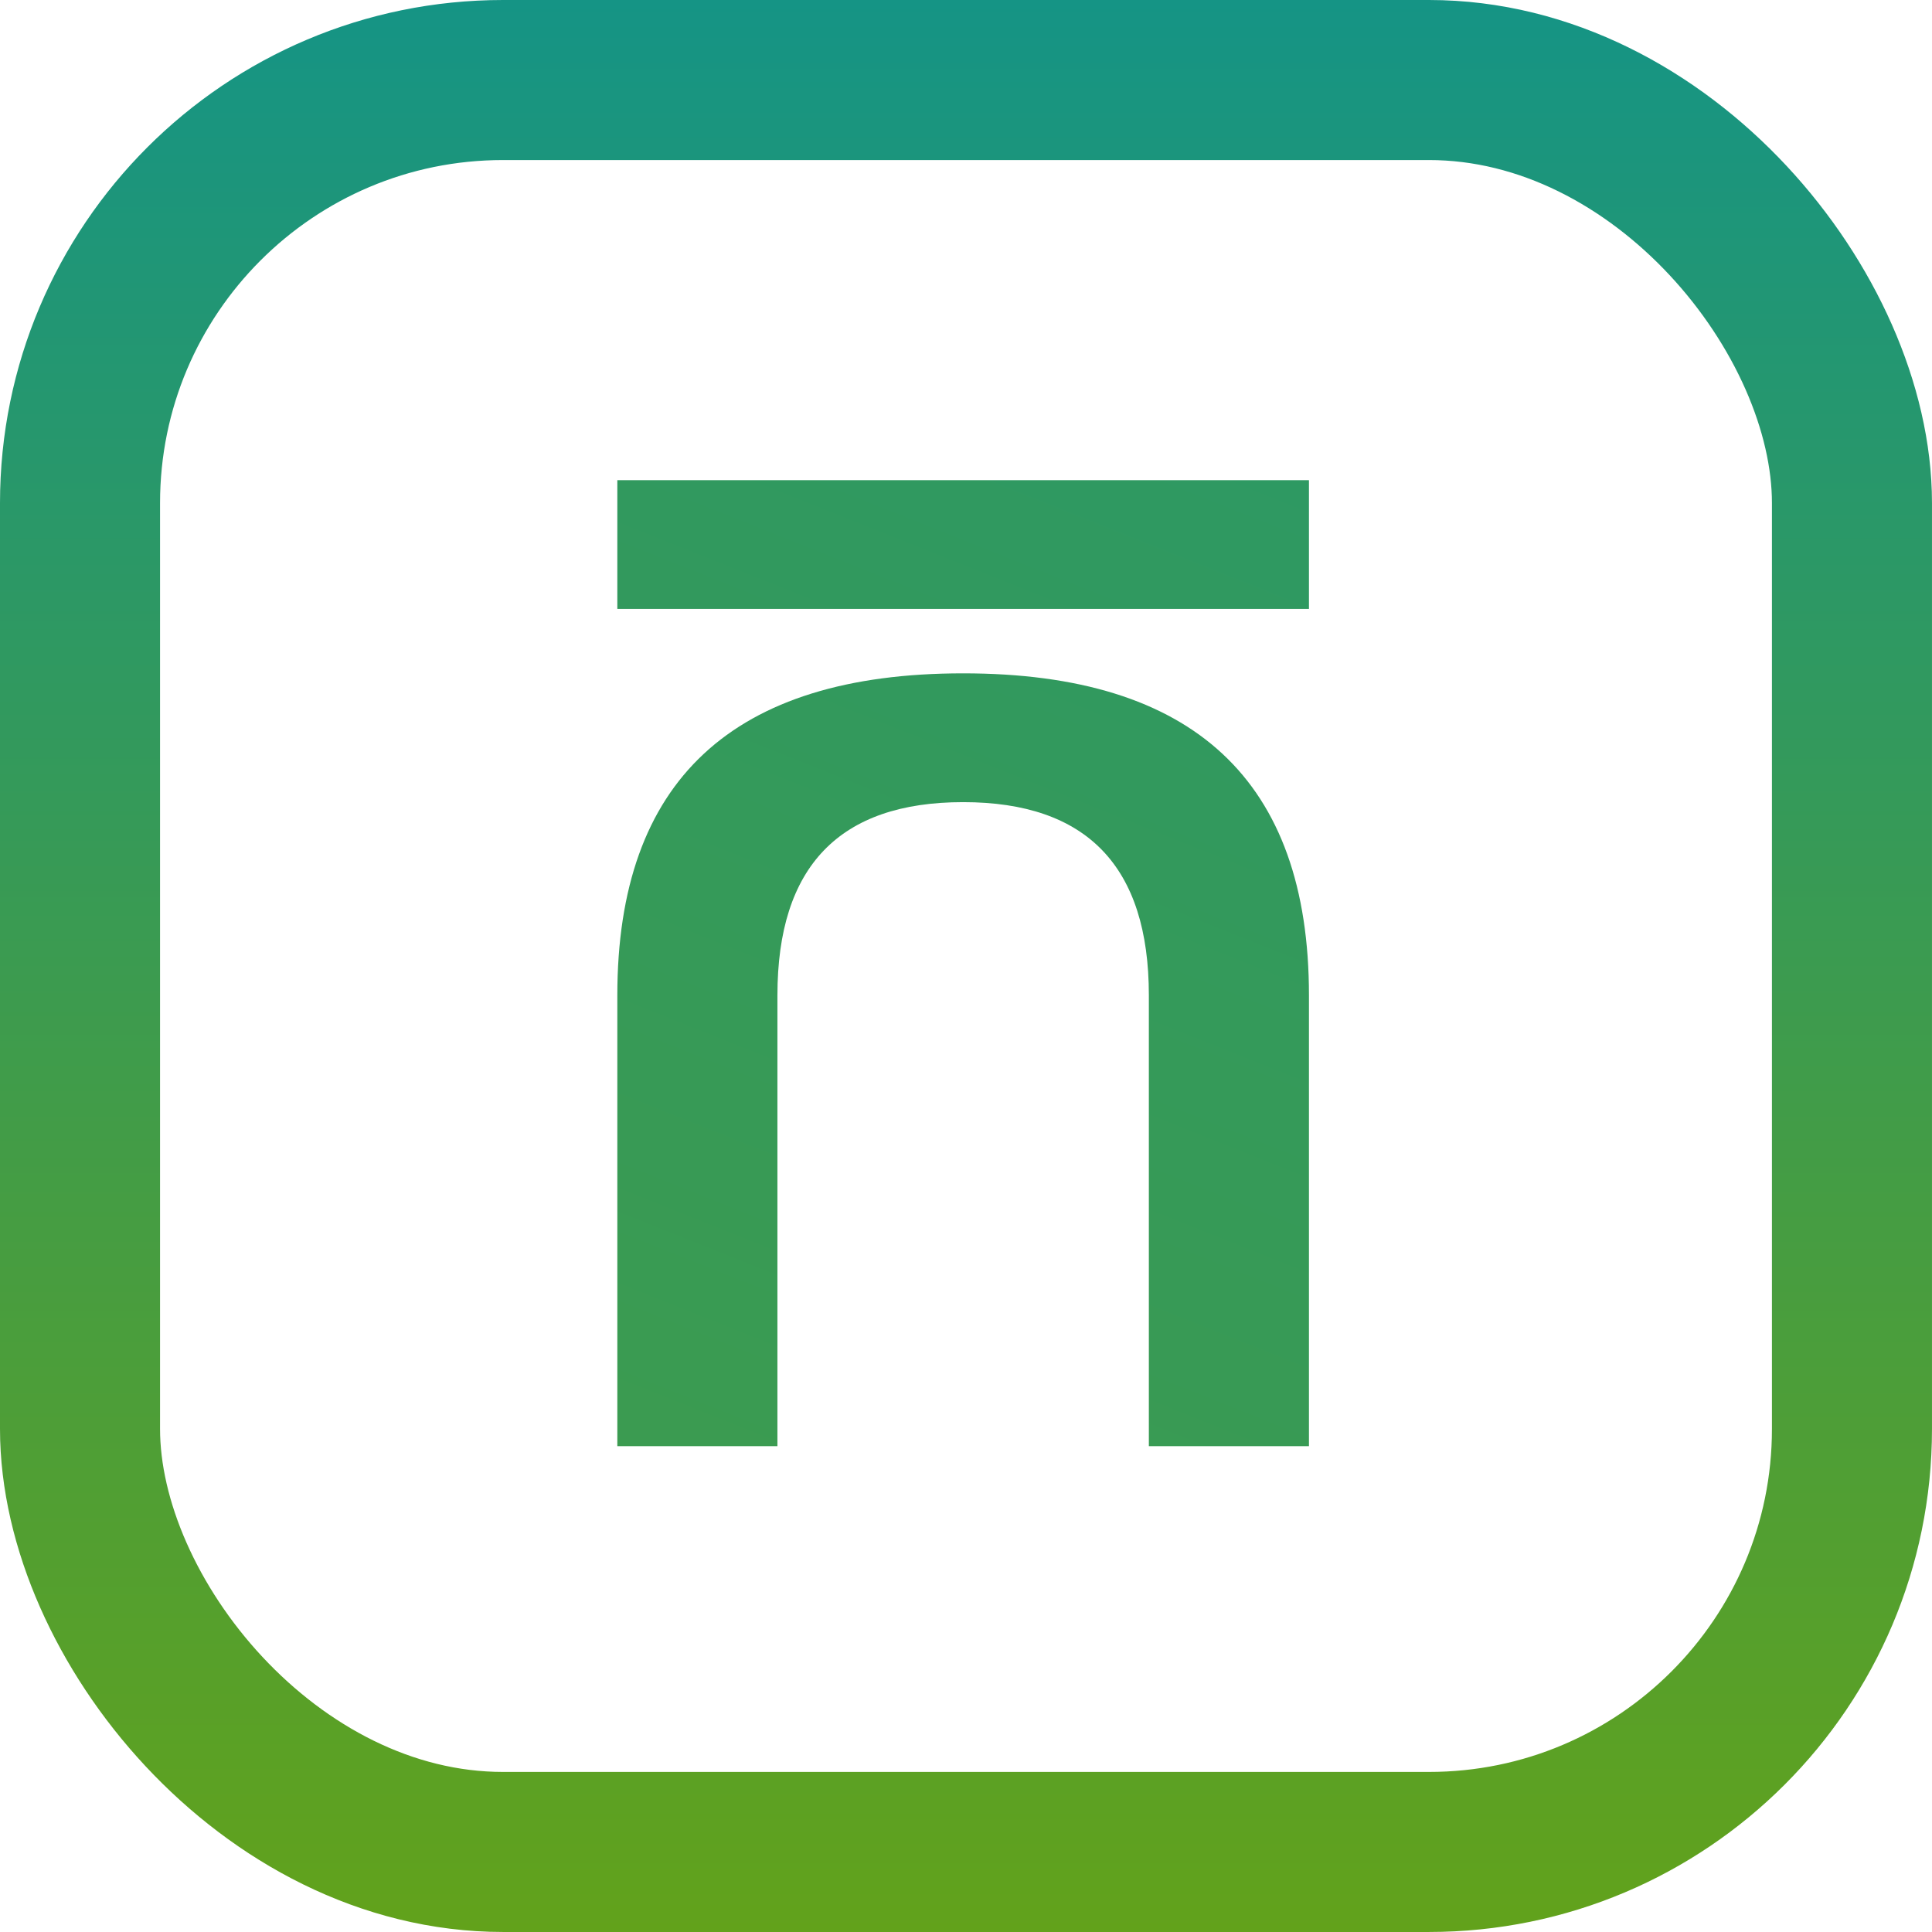 <svg xmlns="http://www.w3.org/2000/svg" fill="none" viewBox="0 0 338 338">
  <rect width="309.997" height="309.997" x="14" y="14" stroke="url(#a)" stroke-width="28" rx="74"/>
  <path fill="url(#b)" d="M136.009 253H108v-78.867c0-37.555 20.167-56.333 60.5-56.333s60.5 18.778 60.5 56.333V253h-28.009v-78.867c0-22.533-10.831-33.8-32.491-33.8s-32.491 11.267-32.491 33.8V253ZM229 84v22.533H108V84h121Z"/>
  <defs>
    <linearGradient id="a" x1="168.999" x2="168.999" y1="0" y2="337.997" gradientUnits="userSpaceOnUse">
      <stop stop-color="#159485"/>
      <stop offset="1" stop-color="#62a21b"/>
    </linearGradient>
    <linearGradient id="b" x1="342.83" x2="-97.911" y1="-289.152" y2="815.993" gradientUnits="userSpaceOnUse">
      <stop stop-color="#159485"/>
      <stop offset="1" stop-color="#62a21b"/>
    </linearGradient>
  </defs>
</svg>